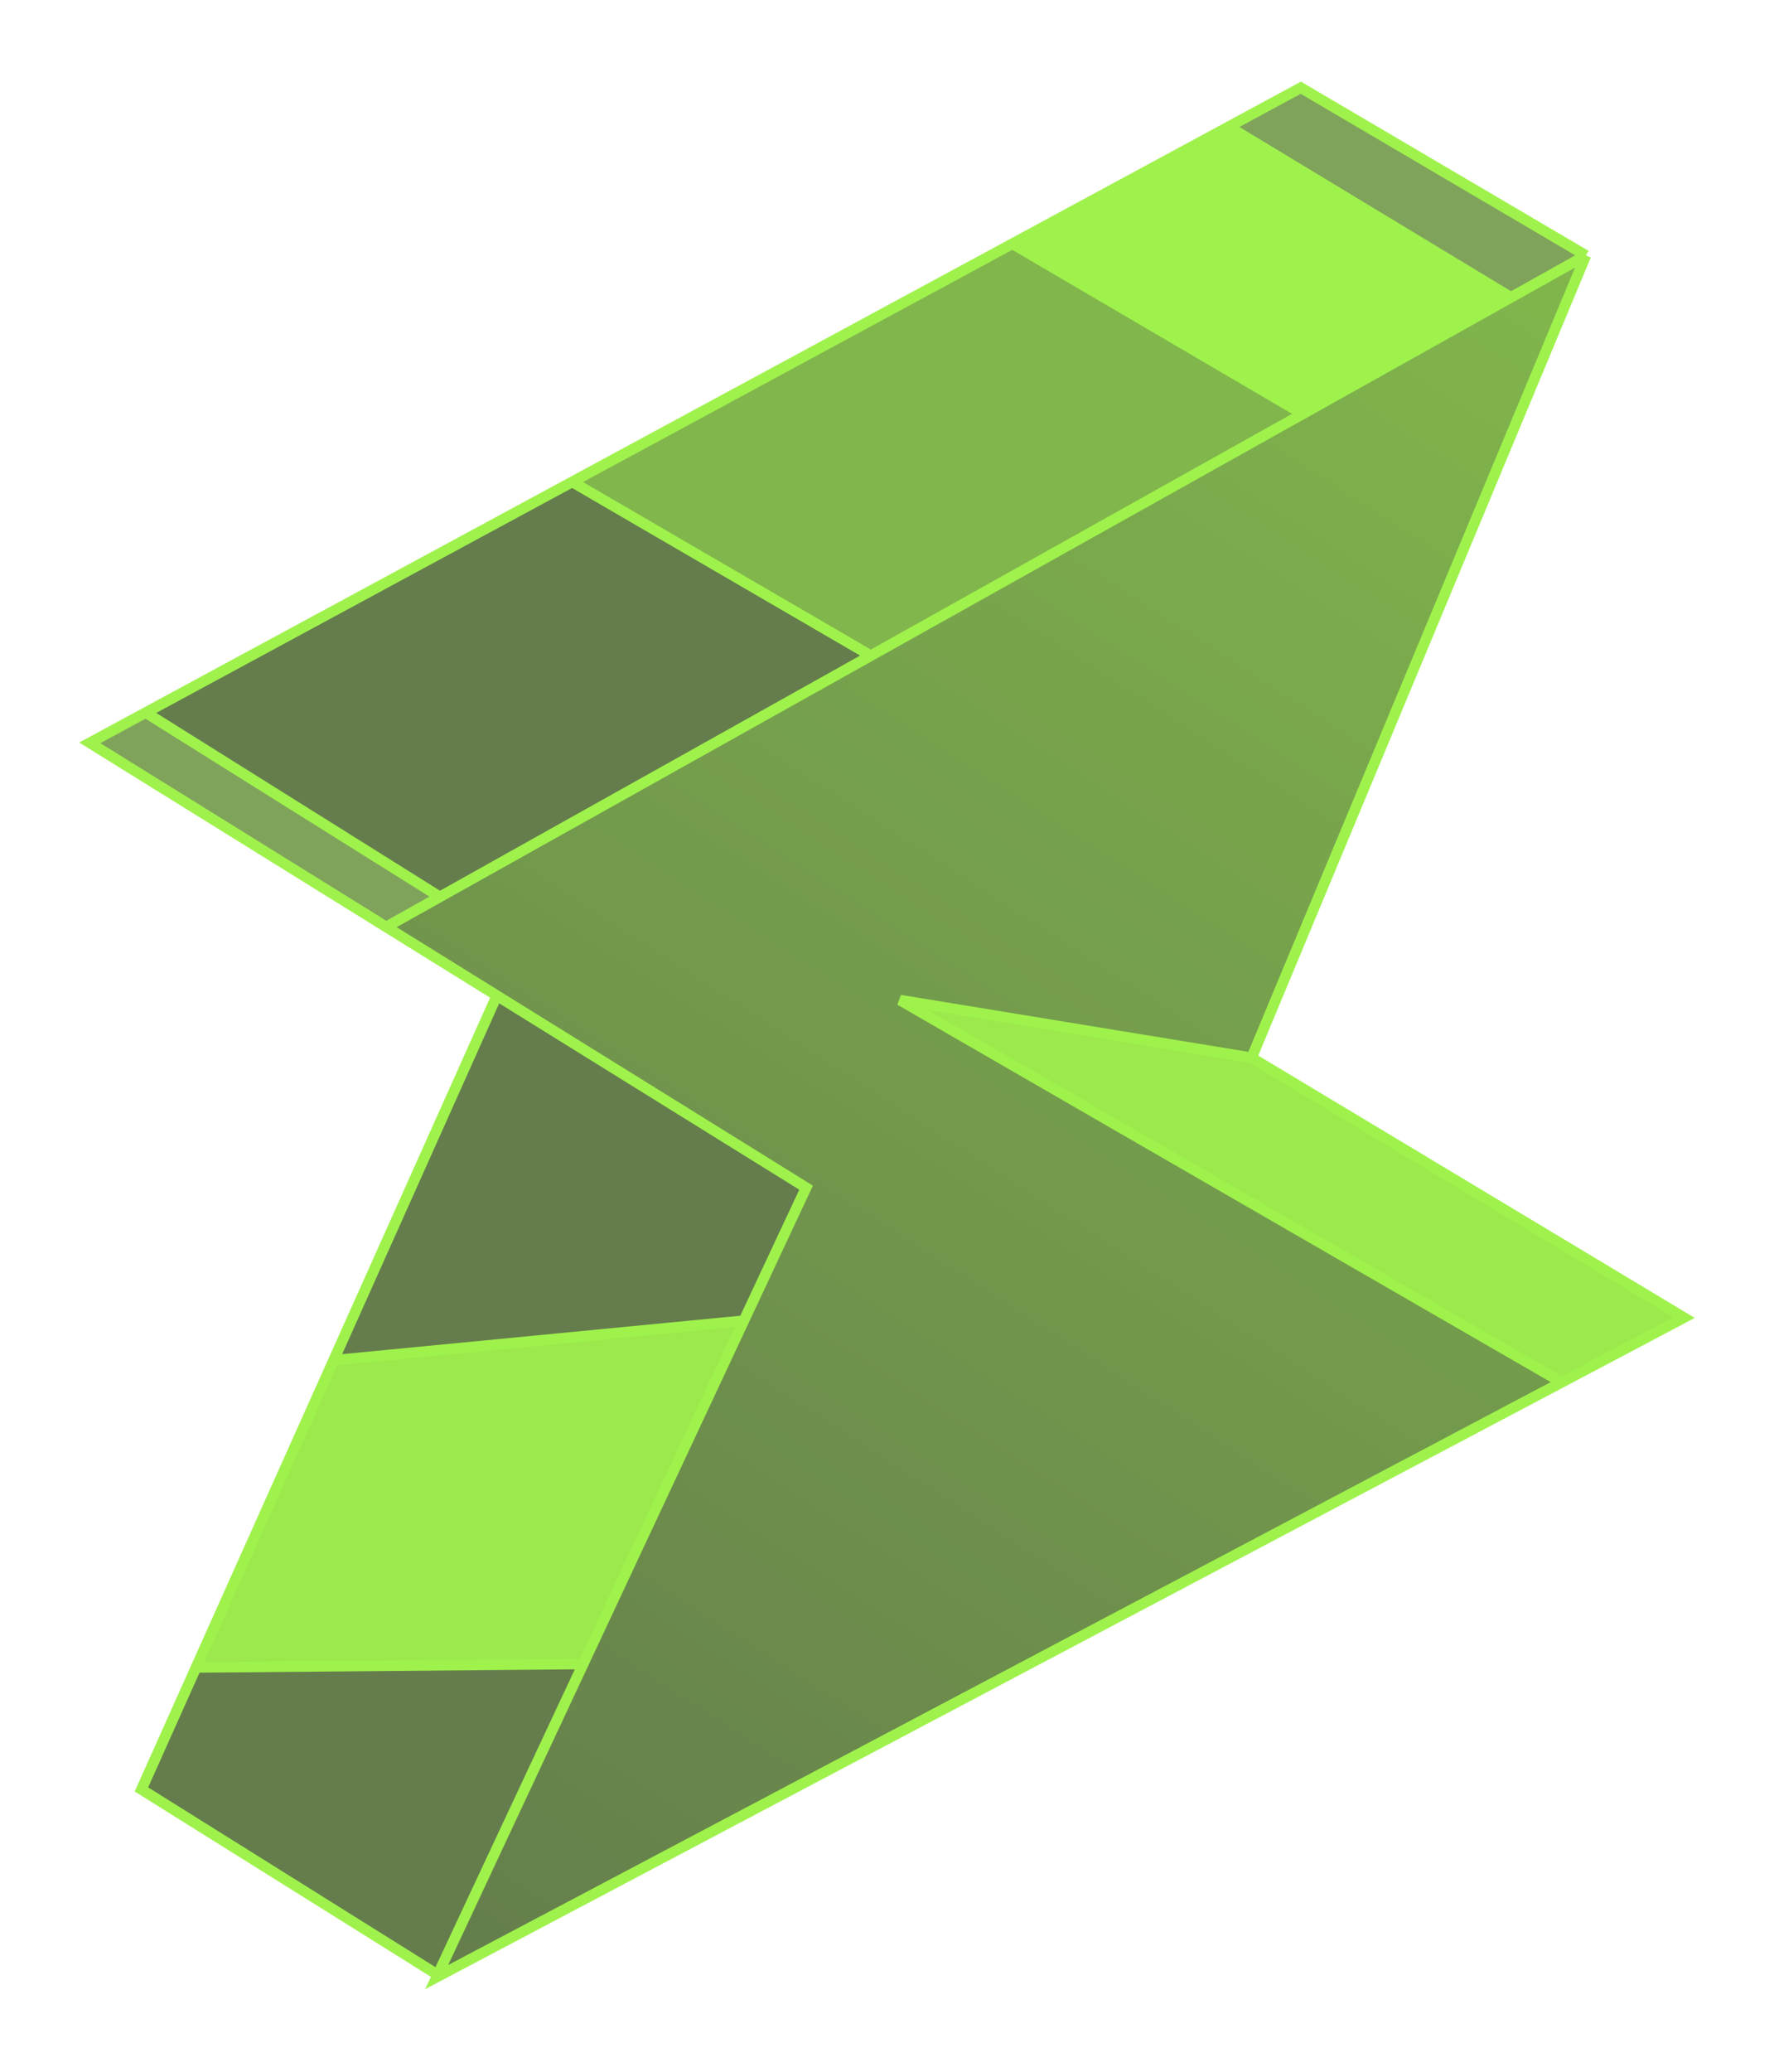 <svg width="167" height="195" viewBox="0 0 167 195" fill="none" xmlns="http://www.w3.org/2000/svg">
<g opacity="0.7" filter="url(#filter0_f_12453_5189)">
<path d="M81.976 61.703L53.862 45.349L13.714 67.06L41.407 84.403L81.976 61.703Z" fill="#234600"/>
<path d="M142.236 27.985L115.671 11.924L95.304 22.938L122.632 38.954L142.236 27.985Z" fill="#76EC00"/>
<path d="M13.313 168.397L41.206 185.845L54.902 156.59L18.457 156.913L13.313 168.397Z" fill="#234600"/>
<path d="M70.022 124.289L31.399 128.017L18.457 156.913L54.902 156.59L70.022 124.289Z" fill="#70E000"/>
<path d="M53.862 45.349L81.976 61.703L122.632 38.954L95.304 22.938L53.862 45.349Z" fill="#4B9700"/>
<path d="M158.527 123.998L117.824 99.543L84.729 94.12L147.013 130.084L158.527 123.998Z" fill="#70E000"/>
<path d="M117.824 99.543L149.291 24.037L142.236 27.985L122.632 38.954L81.976 61.703L41.407 84.403L36.356 87.23L46.771 93.695L75.884 111.768L70.022 124.289L54.902 156.59L41.206 185.845L41.345 185.932L147.013 130.084L84.729 94.12L117.824 99.543Z" fill="url(#paint0_linear_12453_5189)"/>
<path d="M149.291 24.037L122.457 8.255L115.671 11.924L142.236 27.985L149.291 24.037Z" fill="#4A7C16"/>
<path d="M8.451 69.906L36.356 87.23L41.407 84.403L13.714 67.06L8.451 69.906Z" fill="#4A7C16"/>
<path d="M75.884 111.768L46.771 93.695L31.399 128.017L70.022 124.289L75.884 111.768Z" fill="#234600"/>
<path d="M149.291 24.037L117.824 99.543M149.291 24.037L122.457 8.255L115.671 11.924M149.291 24.037L142.236 27.985M117.824 99.543L158.527 123.998L147.013 130.084M117.824 99.543L84.729 94.12L147.013 130.084M36.356 87.23L8.451 69.906L13.714 67.06M36.356 87.23L46.771 93.695M36.356 87.23L41.407 84.403M41.345 185.932L41.107 186.057L41.206 185.845M41.345 185.932L147.013 130.084M41.345 185.932L41.206 185.845M46.771 93.695L75.884 111.768L70.022 124.289M46.771 93.695L31.399 128.017M53.862 45.349L81.976 61.703M53.862 45.349L13.714 67.06M53.862 45.349L95.304 22.938M81.976 61.703L41.407 84.403M81.976 61.703L122.632 38.954M13.714 67.06L41.407 84.403M31.399 128.017L70.022 124.289M31.399 128.017L18.457 156.913M70.022 124.289L54.902 156.59M18.457 156.913L13.313 168.397L41.206 185.845M18.457 156.913L54.902 156.59M54.902 156.59L41.206 185.845M115.671 11.924L142.236 27.985M115.671 11.924L95.304 22.938M142.236 27.985L122.632 38.954M95.304 22.938L122.632 38.954" stroke="#76EC00"/>
</g>
<defs>
<filter id="filter0_f_12453_5189" x="0.455" y="0.681" width="166.09" height="193.515" filterUnits="userSpaceOnUse" color-interpolation-filters="sRGB">
<feFlood flood-opacity="0" result="BackgroundImageFix"/>
<feBlend mode="normal" in="SourceGraphic" in2="BackgroundImageFix" result="shape"/>
<feGaussianBlur stdDeviation="3.5" result="effect1_foregroundBlur_12453_5189"/>
</filter>
<linearGradient id="paint0_linear_12453_5189" x1="150.893" y1="26.812" x2="46.311" y2="188.787" gradientUnits="userSpaceOnUse">
<stop stop-color="#4B9700"/>
<stop offset="1" stop-color="#234600"/>
</linearGradient>
</defs>
</svg>

